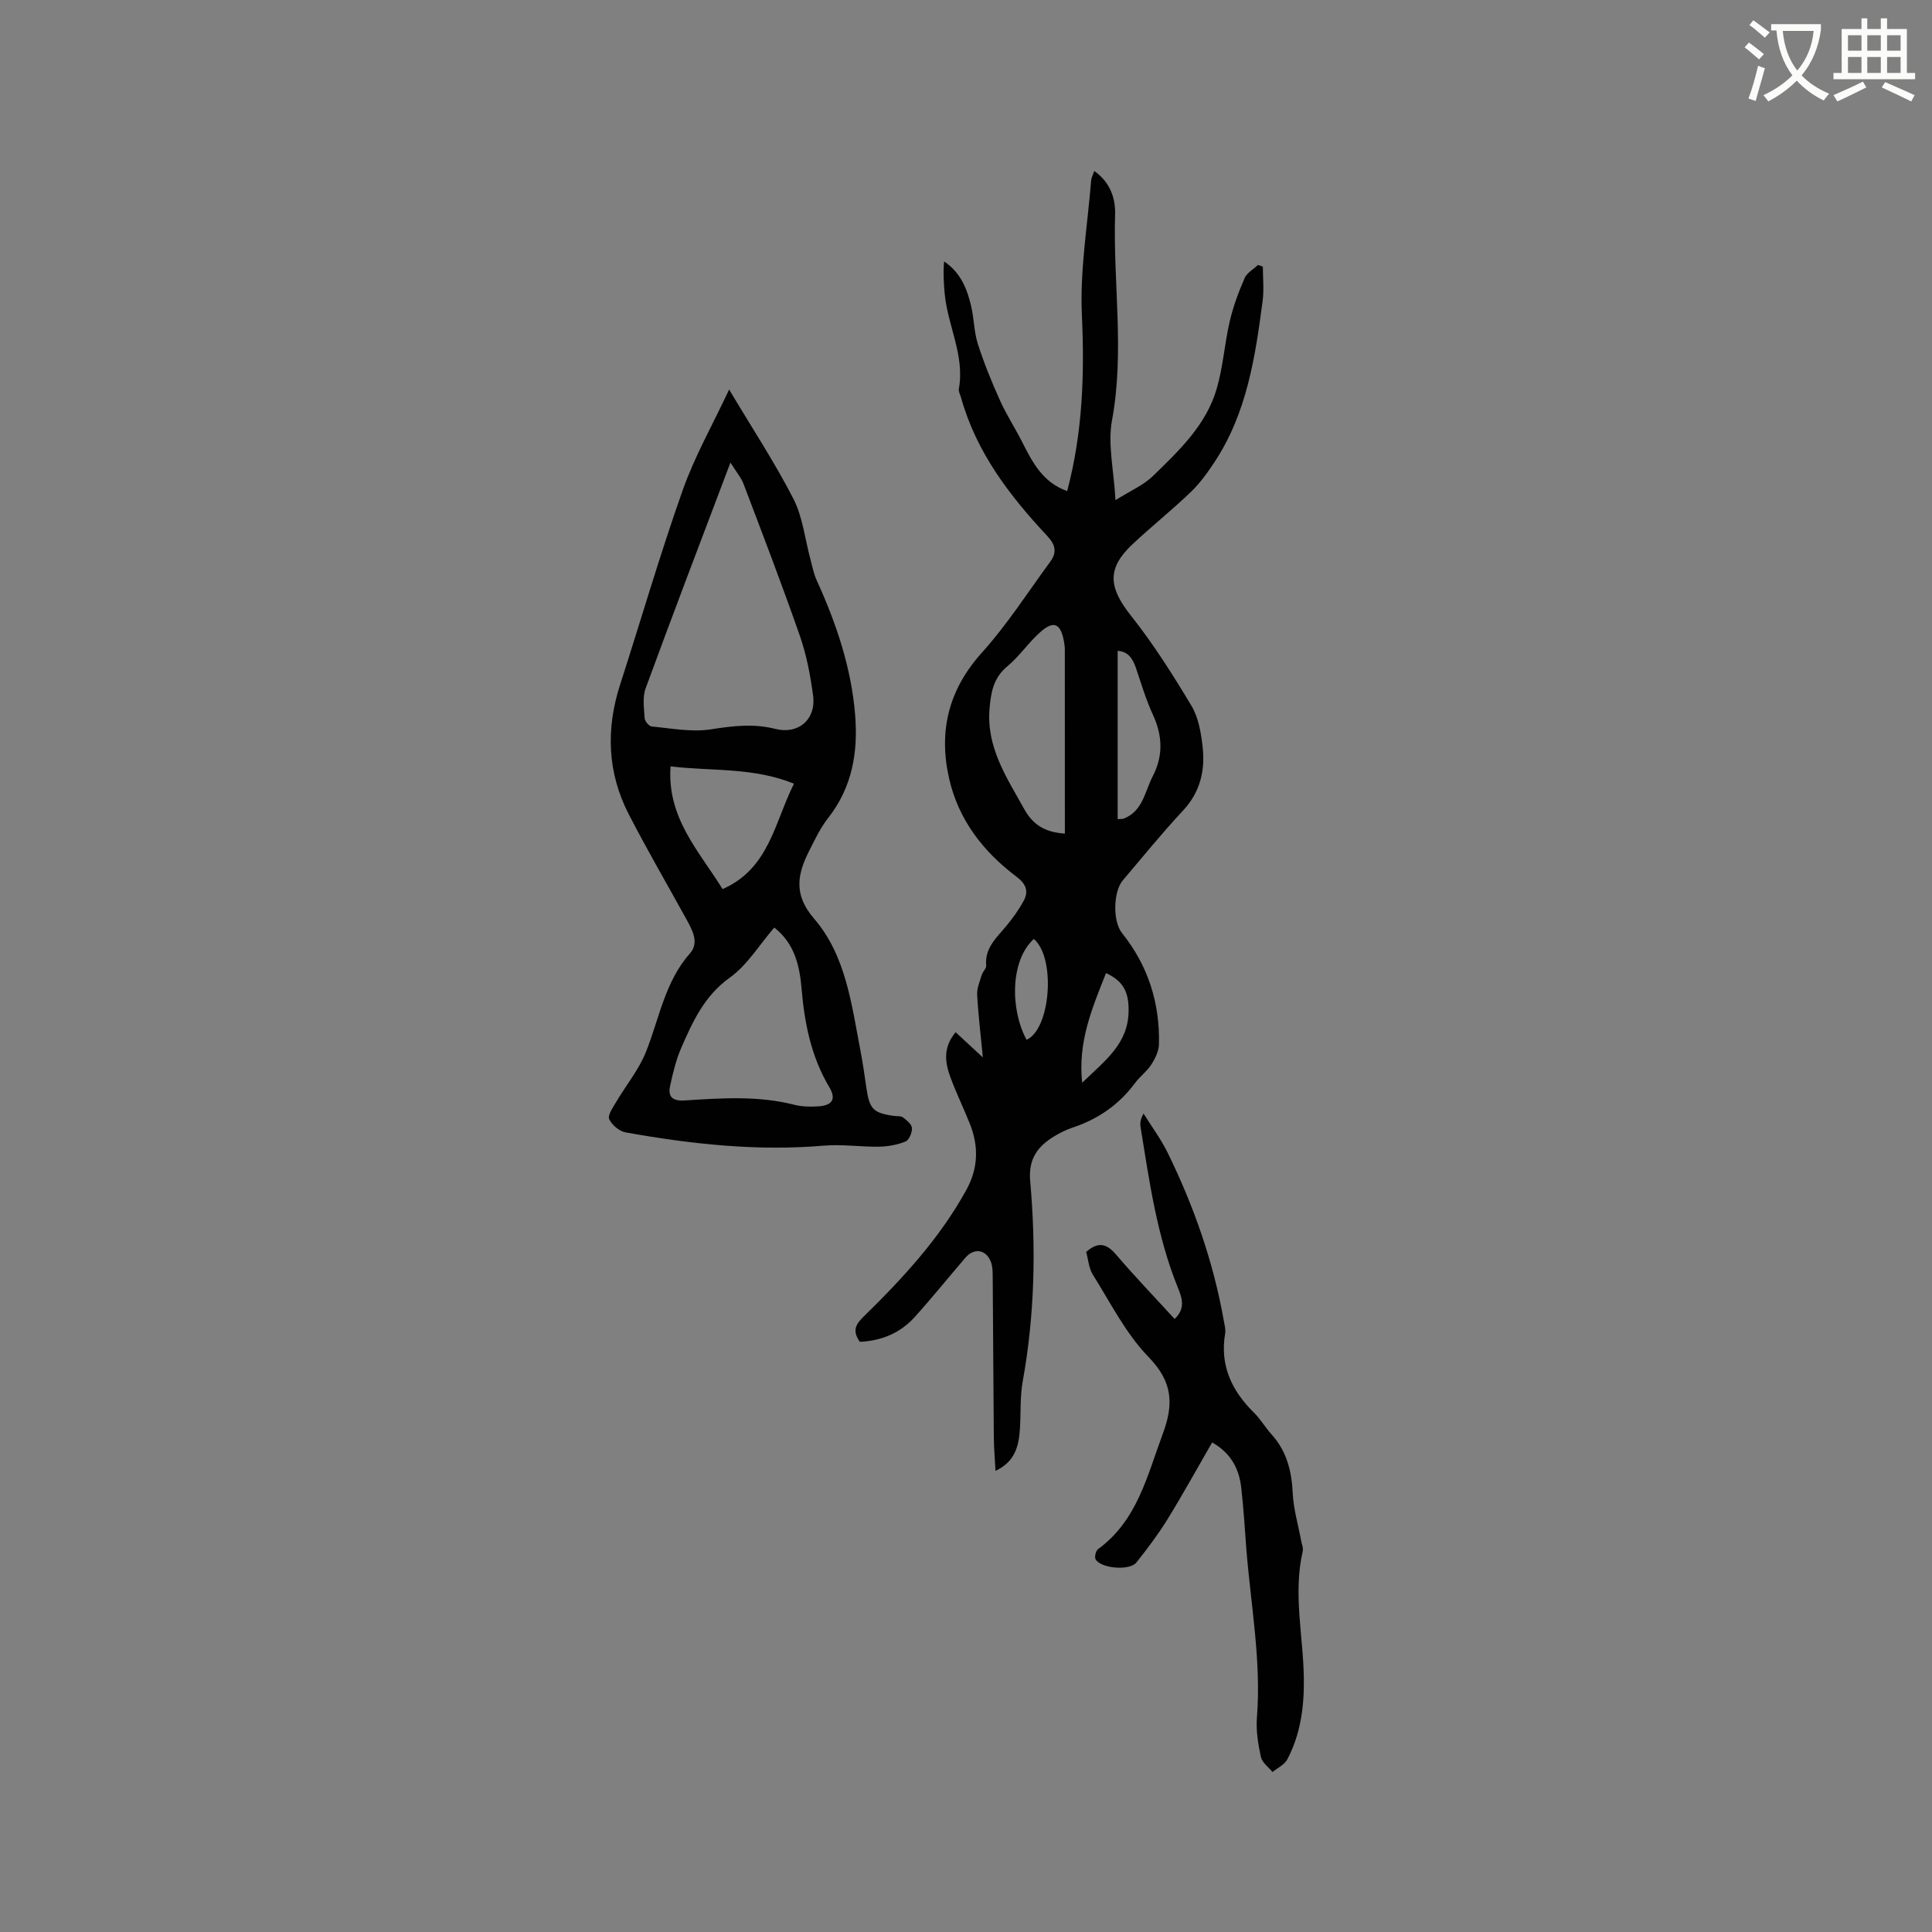 <svg enable-background="new 0 0 400 400" viewBox="0 0 400 400" xmlns="http://www.w3.org/2000/svg"><rect x="0" y="0" width="400" height="400" fill="#808080" stroke="none"/><path d="m362.1 8.8c1.1.8 2.1 1.6 3.1 2.4l-1 1.1c-1.3-1.1-2.3-2-3-2.5zm1.9 4.8c.5.2.9.4 1.4.5-.6 2.3-1.3 4.5-1.9 6.8l-1.5-.5c.8-2.1 1.4-4.3 2-6.8zm-1-9.4c1.3.9 2.4 1.8 3.4 2.5l-1 1.1c-1.4-1.2-2.4-2.1-3.2-2.6zm3.7 2.2v-1.4h10.3v1.2c-.5 3.6-1.8 6.8-4 9.4 1.5 1.6 3.4 2.8 5.7 3.8-.3.4-.7.8-1.1 1.4-2.3-1.1-4.1-2.5-5.6-4.1-1.6 1.6-3.6 3.1-5.9 4.3-.3-.5-.7-.9-1-1.3 2.4-1.1 4.4-2.5 6-4.1-1.9-2.5-3-5.6-3.3-9.3h-1.1zm8.8 0h-6.4c.3 3.3 1.3 6 3 8.2 2-2.3 3.1-5.1 3.4-8.2z" fill="#fbfcfa"/><path d="m385.3 3.8h1.3v2.2h2.8v-2.2h1.3v2.2h4.1v9.1h1.7v1.3h-16.9v-1.3h1.7v-9.1h4.1v-2.2zm.4 13.1.7 1.2c-1.8.9-3.8 1.9-6 2.9-.2-.4-.5-.8-.8-1.3 2.3-1 4.3-1.9 6.1-2.8zm-3.1-6.4h2.8v-3.2h-2.8zm0 4.6h2.8v-3.3h-2.8zm4-4.6h2.8v-3.2h-2.8zm0 4.6h2.8v-3.3h-2.8zm3.7 1.9c2.1.9 4.1 1.8 6.1 2.7l-.7 1.3c-2.2-1.1-4.2-2-6.1-2.9zm3.2-9.7h-2.8v3.2h2.8zm-2.8 7.8h2.8v-3.3h-2.8z" fill="#fbfcfa"/><g fill="#010101"><path d="m178.02 277.81c-1.53-2.18-.97-3.5.68-5.12 8.12-7.94 15.82-16.24 21.36-26.31 2.49-4.52 2.6-9.06.73-13.74-1.26-3.14-2.74-6.2-3.93-9.37-1.19-3.14-1.72-6.32.99-9.56 1.8 1.66 3.46 3.19 5.64 5.22-.45-4.74-.96-8.85-1.18-12.97-.07-1.35.55-2.77.95-4.12.21-.69.98-1.33.92-1.94-.33-3.65 2.16-5.76 4.17-8.19 1.33-1.61 2.57-3.33 3.57-5.16 1.11-2.03.52-3.55-1.49-5.06-6.87-5.17-11.98-11.75-13.92-20.28-2.23-9.8-.15-18.4 6.8-26.11 5.22-5.79 9.47-12.45 14.1-18.76 1.4-1.92 1.23-3.44-.63-5.42-7.79-8.33-14.66-17.32-17.8-28.58-.17-.61-.56-1.27-.46-1.83 1.27-6.98-2.39-13.21-2.95-19.9-.18-2.13-.32-4.27-.1-6.48 3.42 2.29 4.75 5.66 5.59 9.23.61 2.57.59 5.32 1.38 7.81 1.27 3.98 2.86 7.87 4.57 11.68 1.33 2.96 3.12 5.71 4.59 8.61 2.15 4.25 4.3 8.44 9.35 10.21 3.23-12.24 3.6-24.24 3.04-36.51-.42-9.22 1.18-18.54 1.92-27.81.05-.59.38-1.16.65-1.95 3.24 2.29 4.41 5.6 4.31 8.92-.44 14.22 2 28.44-.64 42.7-.92 4.95.38 10.3.72 16.53 3.05-1.92 5.8-3.09 7.79-5.03 5.39-5.24 10.98-10.53 13.16-18.02 1.33-4.54 1.63-9.37 2.71-14 .71-3.06 1.83-6.05 3.08-8.93.48-1.1 1.82-1.82 2.77-2.72.33.12.66.23 1 .35 0 2.35.26 4.73-.04 7.04-1.53 11.69-3.28 23.34-10 33.47-1.44 2.18-3 4.36-4.87 6.15-3.9 3.74-8.14 7.12-12.08 10.82-5.35 5.03-4.97 8.92-.3 14.81 4.64 5.85 8.67 12.23 12.51 18.64 1.46 2.43 1.98 5.59 2.31 8.49.55 4.88-.48 9.36-4.05 13.19-4.34 4.65-8.35 9.6-12.47 14.45-1.99 2.35-2.12 8.49-.17 10.92 5.4 6.74 7.85 14.47 7.65 23.02-.03 1.42-.78 2.96-1.58 4.2-.9 1.41-2.35 2.45-3.36 3.81-3.33 4.5-7.67 7.5-12.95 9.25-1.3.43-2.56 1.05-3.73 1.76-3.47 2.09-5.45 4.69-5.04 9.29 1.23 13.87.94 27.73-1.55 41.51-.58 3.21-.36 6.55-.58 9.83-.23 3.48-.95 6.74-5.05 8.68-.13-2.51-.33-4.74-.35-6.98-.1-11.03-.14-22.05-.23-33.08-.01-1.05 0-2.16-.34-3.12-.96-2.65-3.48-3.08-5.3-.97-3.53 4.1-6.92 8.32-10.54 12.33-2.97 3.28-6.82 4.89-11.33 5.1zm42.45-105.22c0-12.85 0-25.46-.01-38.07 0-.63-.09-1.27-.21-1.89-.67-3.46-2.03-4.18-4.65-1.95-2.56 2.18-4.45 5.13-7.04 7.27-2.87 2.37-3.39 5.36-3.68 8.69-.71 8.08 3.55 14.35 7.21 20.93 1.8 3.21 4.26 4.74 8.38 5.02zm10.93-3c.78-.05 1-.01 1.18-.08 4.04-1.53 4.43-5.6 6.08-8.79 2.2-4.25 2.04-8.42.03-12.76-1.45-3.13-2.42-6.49-3.54-9.76-.65-1.89-1.62-3.32-3.75-3.45zm-2.41 31.88c-2.86 7.23-5.86 14.18-4.94 22.7 4.71-4.57 9.49-8 9.61-14.74.07-3.61-.79-6.21-4.67-7.96zm-14.95-7.07c-4.9 4.48-4.91 14.59-1.5 20.88 4.97-2.19 6.11-16.98 1.5-20.88z"/><path d="m150.96 80.65c4.81 8.07 9.47 15.14 13.31 22.63 1.95 3.82 2.4 8.4 3.55 12.64.38 1.41.65 2.87 1.25 4.19 4.07 8.92 7.19 18.13 7.98 27.94.62 7.66-.6 14.96-5.58 21.29-1.55 1.97-2.68 4.32-3.82 6.58-2.49 4.89-3.53 9.15.9 14.28 6.63 7.69 7.77 17.88 9.64 27.55.48 2.49.82 5.02 1.19 7.53.64 4.36 1.43 5.17 5.73 5.76.63.09 1.41-.03 1.85.31.77.59 1.81 1.43 1.85 2.21.05.94-.6 2.48-1.34 2.78-1.7.69-3.64 1.03-5.48 1.07-3.79.06-7.62-.54-11.38-.22-13.85 1.19-27.5-.31-41.08-2.74-1.3-.23-2.85-1.53-3.4-2.74-.36-.79.75-2.38 1.4-3.49 2.06-3.5 4.74-6.74 6.22-10.46 2.76-6.93 3.9-14.5 9.12-20.4 1.87-2.12.56-4.65-.64-6.83-4.03-7.33-8.25-14.55-12.07-21.98-4.42-8.61-4.74-17.61-1.77-26.81 4.32-13.39 8.24-26.92 12.93-40.18 2.49-7.06 6.25-13.68 9.64-20.91zm.27 15.12c-6.08 16.09-11.93 31.38-17.56 46.75-.68 1.85-.33 4.12-.2 6.18.04.63.91 1.67 1.48 1.72 4.05.37 8.22 1.2 12.15.59 4.55-.7 8.86-1.26 13.42-.1 4.82 1.22 8.48-2.01 7.82-6.9-.56-4.17-1.35-8.39-2.73-12.34-3.68-10.56-7.69-21.01-11.66-31.46-.5-1.33-1.49-2.47-2.72-4.44zm9.08 96.27c-3.12 3.61-5.59 7.76-9.18 10.34-5.29 3.78-7.7 9.1-10.09 14.58-1.08 2.48-1.72 5.19-2.3 7.85-.5 2.26.49 3.18 2.97 3.03 7.6-.48 15.21-1.03 22.74.89 1.61.41 3.38.44 5.05.32 2.85-.2 3.65-1.52 2.2-3.96-3.73-6.27-5.12-13.12-5.73-20.27-.4-4.78-1.41-9.44-5.66-12.78zm-10.71-7.96c9.65-4.25 10.72-13.71 14.78-21.83-8.51-3.45-17.09-2.55-25.55-3.58-.77 10.73 6 17.65 10.77 25.41z"/><path d="m250.96 298.64c-3.15 5.45-6.05 10.73-9.21 15.86-1.94 3.14-4.17 6.11-6.48 9-1.4 1.75-7.29 1.25-8.43-.64-.28-.47.03-1.78.49-2.12 8.15-5.94 10.17-15.19 13.42-23.91 2.33-6.25 1.99-10.79-2.99-15.92-4.69-4.83-7.85-11.19-11.49-16.99-.85-1.36-.96-3.18-1.39-4.72 2.53-2.23 4.28-1.7 6.23.59 3.84 4.5 7.95 8.77 12.08 13.29 2.24-2.11 1.6-4.23.7-6.43-4.35-10.68-5.92-22.02-7.75-33.3-.13-.81-.02-1.65.62-2.8 1.69 2.72 3.62 5.31 5.02 8.17 5.42 11.07 9.47 22.63 11.61 34.81.15.83.4 1.71.27 2.51-1.14 6.65 1.35 11.9 5.98 16.46 1.35 1.33 2.32 3.04 3.59 4.44 3.17 3.49 4.2 7.63 4.42 12.25.16 3.29 1.14 6.54 1.74 9.81.13.72.48 1.49.33 2.14-2.05 8.87.14 17.7.23 26.54.06 5.81-.71 11.43-3.44 16.6-.58 1.1-2.01 1.75-3.05 2.6-.84-1.03-2.16-1.96-2.41-3.13-.57-2.65-1.03-5.45-.82-8.13.93-11.73-1.26-23.23-2.18-34.83-.33-4.22-.57-8.44-1.05-12.64-.41-3.93-2.06-7.26-6.04-9.51z"/></g></svg>